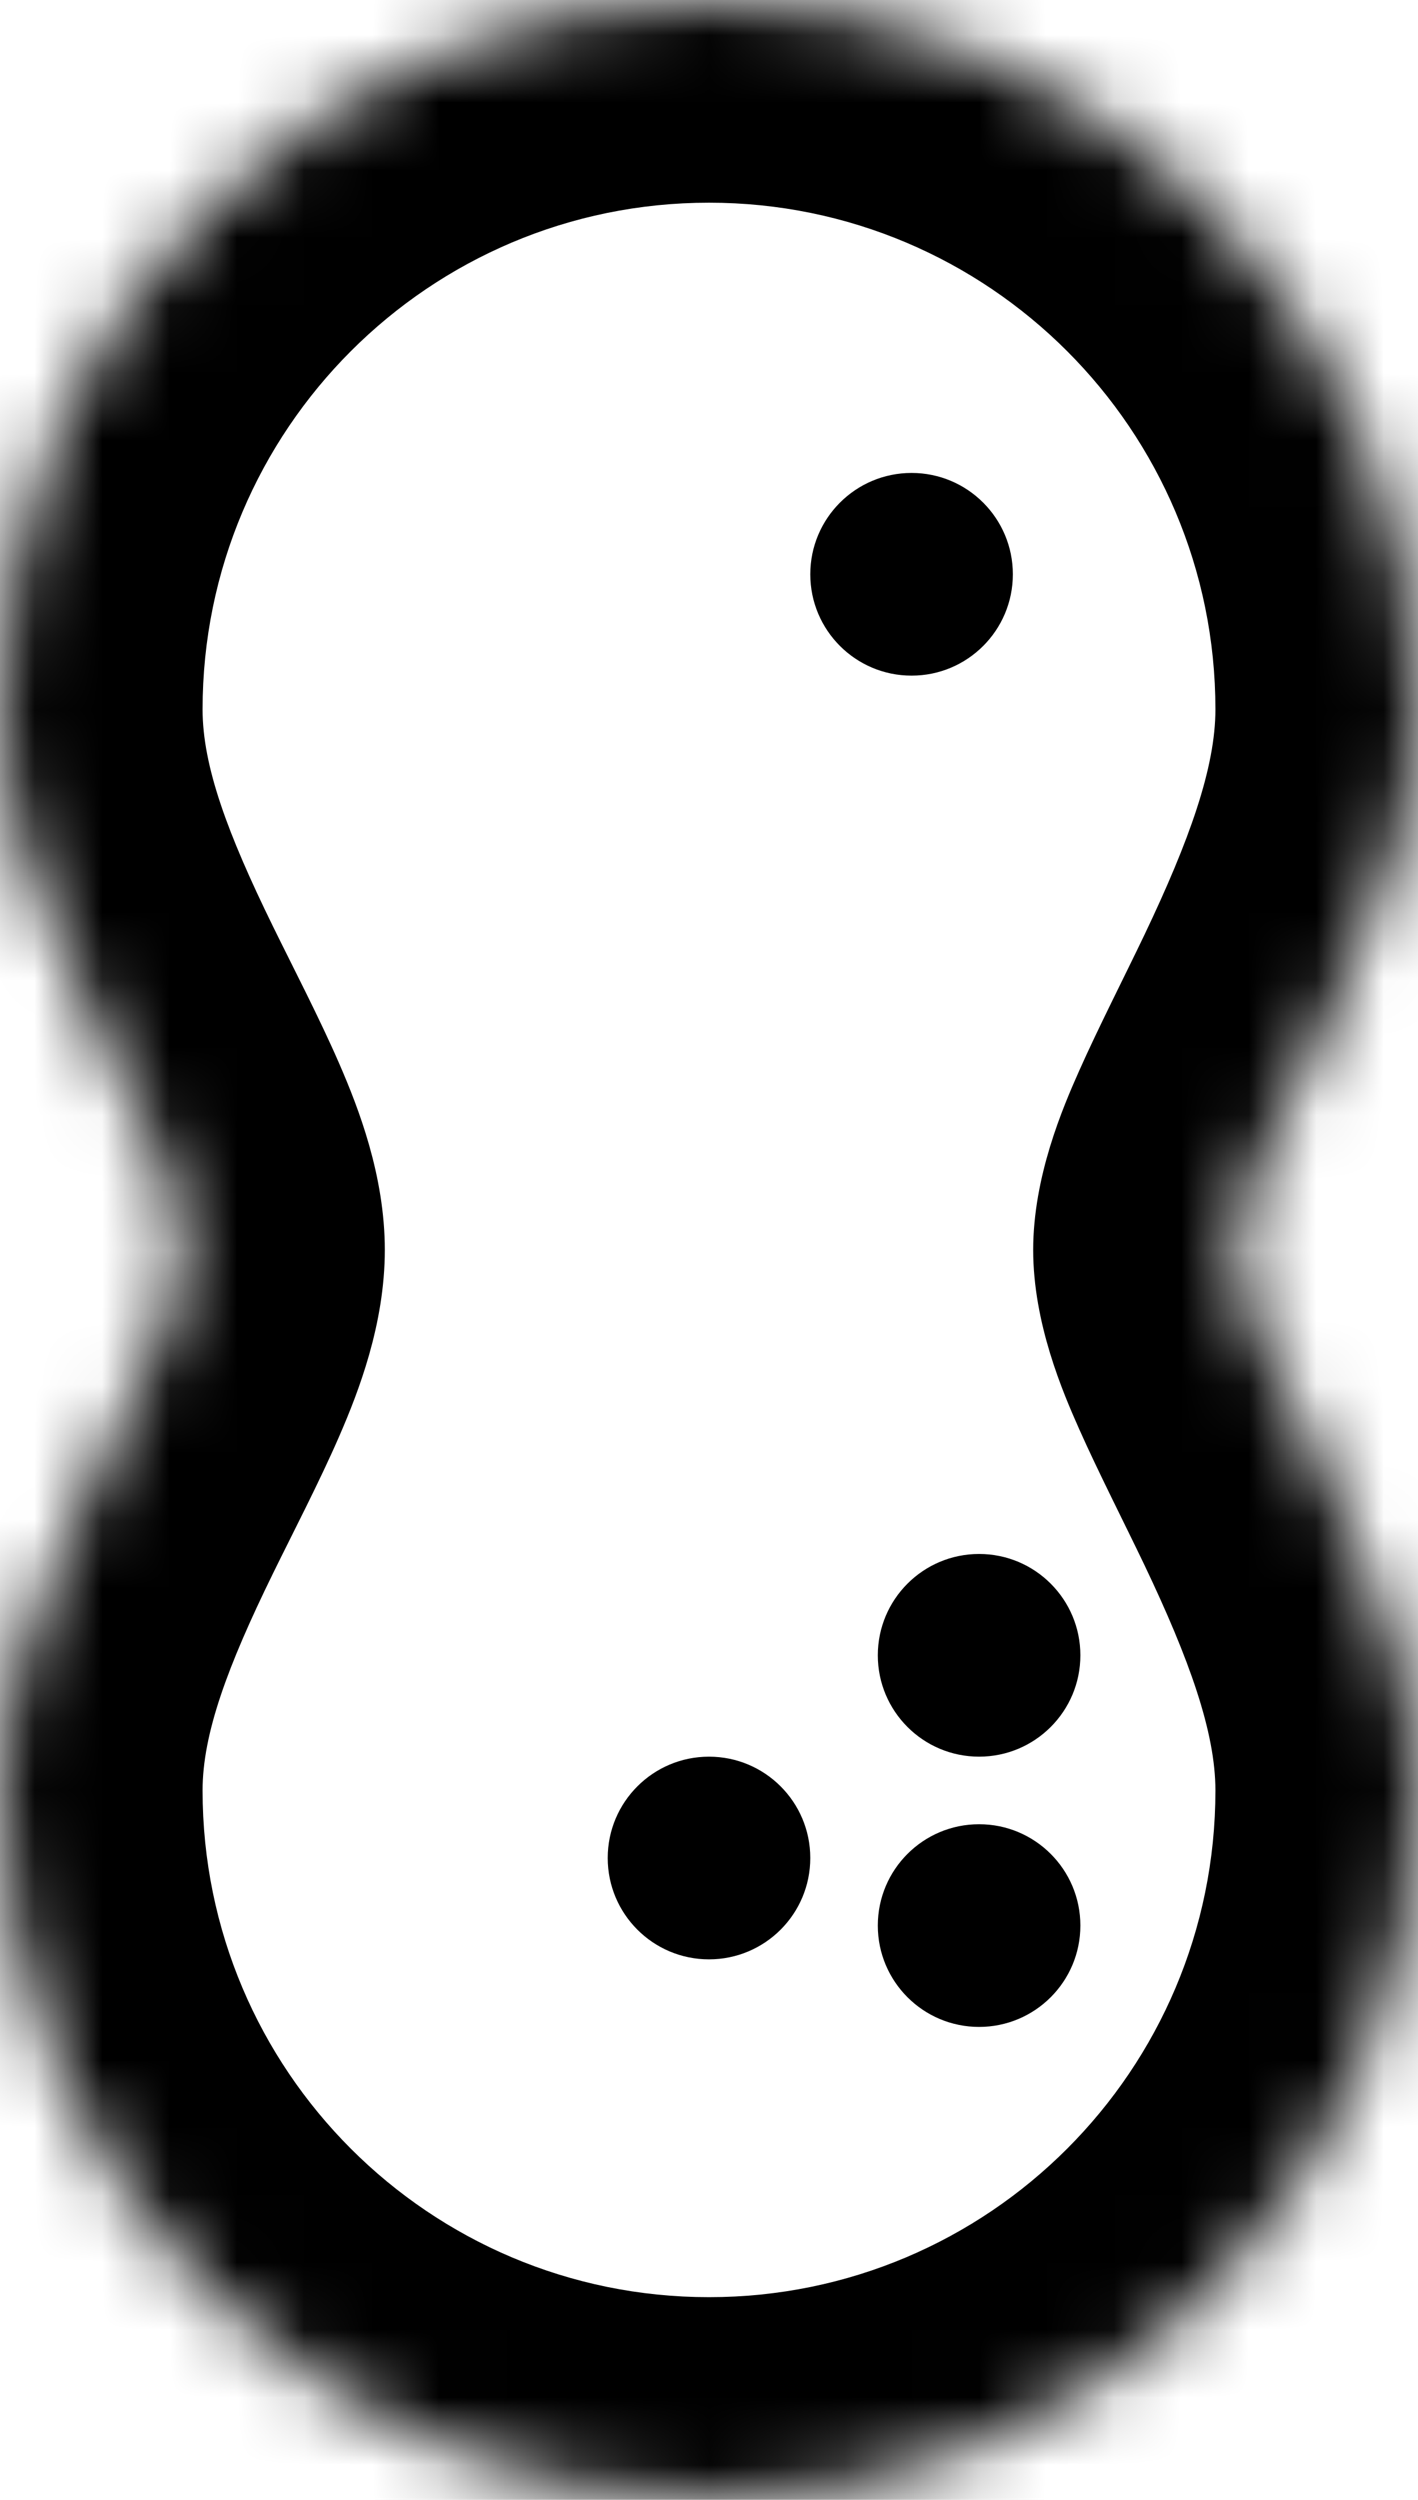 <svg width="21" height="37" viewBox="0 0 21 37" fill="none" xmlns="http://www.w3.org/2000/svg">
<mask id="path-1-inside-1_202_14" fill="white">
<path d="M18.301 18.5C18.301 17 21 13.705 21 10.5C21 4.701 16.299 0 10.5 0C4.701 0 0 4.701 0 10.5C0 13.705 2.699 16.716 2.699 18.5C2.699 20.284 0 23.295 0 26.5C0 32.299 4.701 37 10.5 37C16.299 37 21 32.299 21 26.5C21 23.295 18.301 20 18.301 18.5Z"/>
</mask>
<path d="M18 10.5C18 11.36 17.615 12.441 16.944 13.846C16.671 14.417 16.251 15.242 15.981 15.851C15.737 16.399 15.301 17.417 15.301 18.5H21.301C21.301 18.833 21.202 18.876 21.465 18.285C21.701 17.753 21.956 17.273 22.357 16.433C23.035 15.014 24 12.845 24 10.5H18ZM10.5 3C14.642 3 18 6.358 18 10.5H24C24 3.044 17.956 -3 10.5 -3V3ZM3 10.5C3 6.358 6.358 3 10.5 3V-3C3.044 -3 -3 3.044 -3 10.5H3ZM5.699 18.5C5.699 17.399 5.307 16.395 5.029 15.754C4.74 15.086 4.327 14.292 4.043 13.712C3.368 12.335 3 11.339 3 10.5H-3C-3 12.865 -2.019 14.978 -1.344 16.353C-0.954 17.15 -0.691 17.643 -0.475 18.142C-0.247 18.668 -0.301 18.709 -0.301 18.5H5.699ZM3 26.5C3 25.661 3.368 24.665 4.043 23.288C4.327 22.708 4.74 21.914 5.029 21.246C5.307 20.605 5.699 19.601 5.699 18.5H-0.301C-0.301 18.291 -0.247 18.332 -0.475 18.858C-0.691 19.357 -0.954 19.85 -1.344 20.647C-2.019 22.022 -3 24.135 -3 26.5H3ZM10.5 34C6.358 34 3 30.642 3 26.5H-3C-3 33.956 3.044 40 10.5 40V34ZM18 26.5C18 30.642 14.642 34 10.5 34V40C17.956 40 24 33.956 24 26.5H18ZM15.301 18.5C15.301 19.583 15.737 20.601 15.981 21.149C16.251 21.758 16.671 22.583 16.944 23.154C17.615 24.559 18 25.64 18 26.5H24C24 24.155 23.035 21.986 22.357 20.567C21.956 19.727 21.701 19.247 21.465 18.715C21.202 18.124 21.301 18.167 21.301 18.5H15.301Z" fill="black" mask="url(#path-1-inside-1_202_14)"/>
<circle cx="13.5" cy="8.5" r="1.5" fill="black"/>
<circle cx="14.5" cy="24.5" r="1.5" fill="black"/>
<circle cx="10.5" cy="27.5" r="1.5" fill="black"/>
<circle cx="14.5" cy="28.5" r="1.5" fill="black"/>
</svg>
